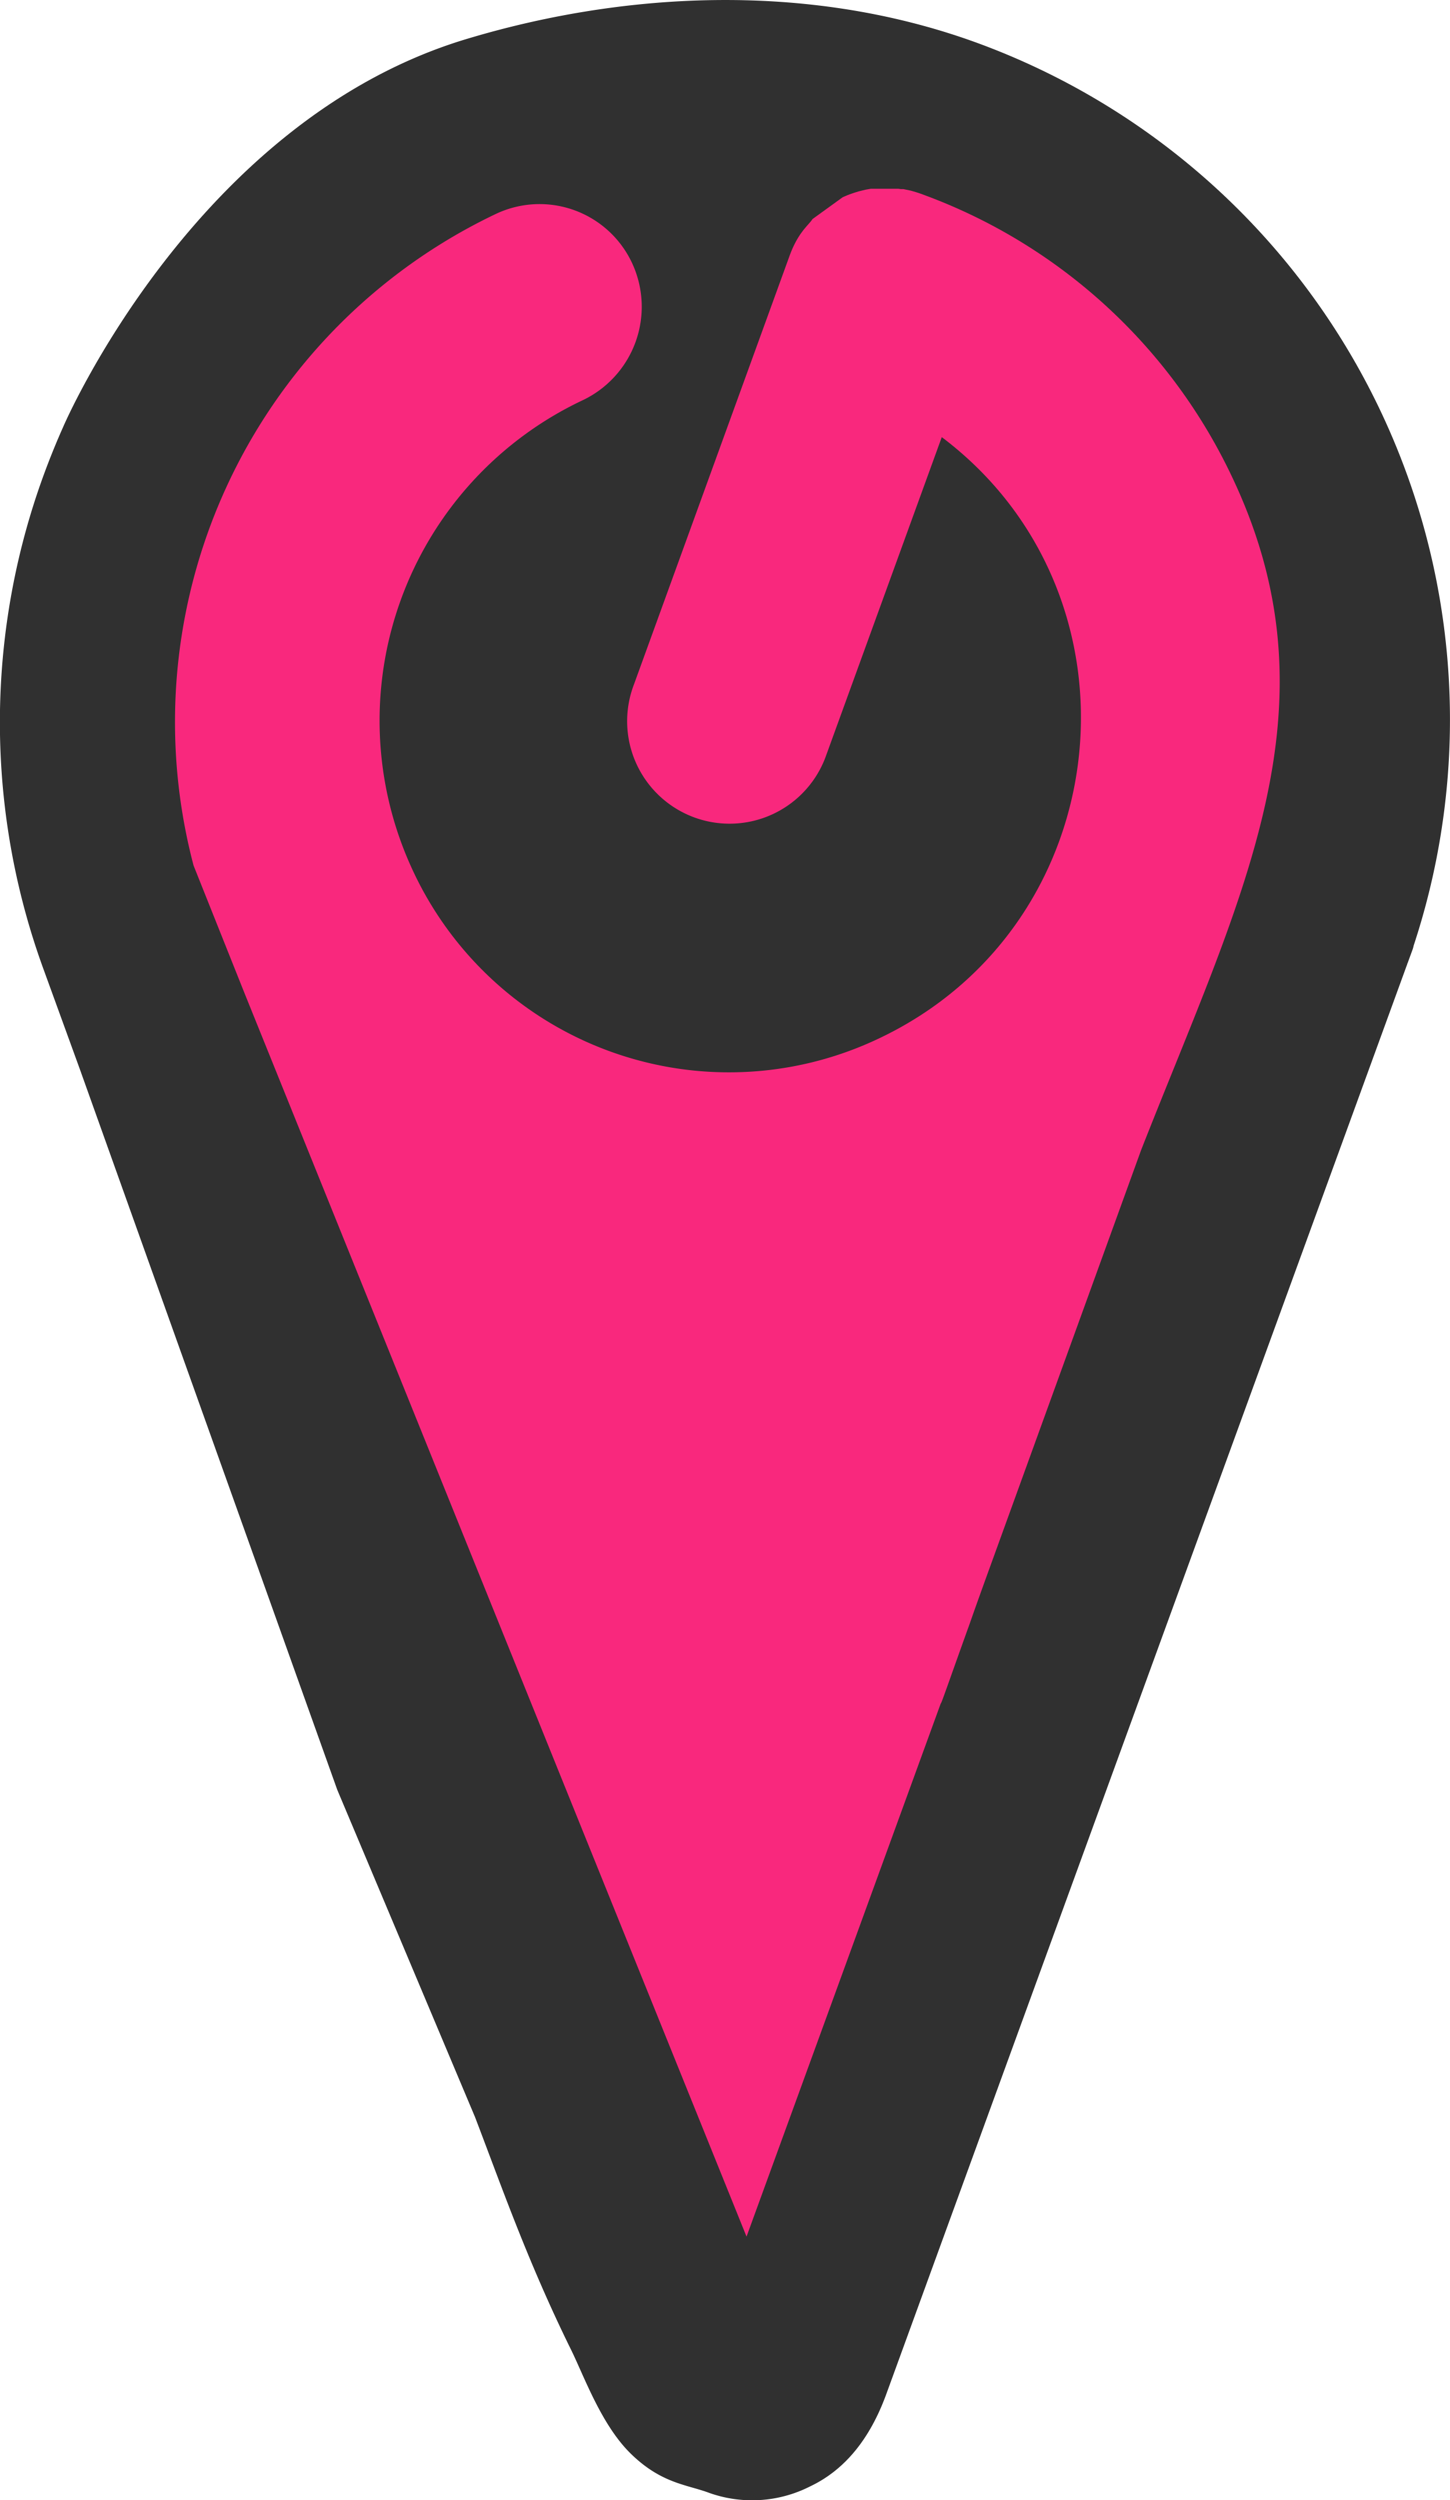 <svg xmlns="http://www.w3.org/2000/svg" viewBox="0 0 200 344.68"><defs><style>.cls-1{fill:#303030;}.cls-2{fill:#f9287d;}</style></defs><g id="Capa_2" data-name="Capa 2"><g id="Capa_1-2" data-name="Capa 1"><path class="cls-1" d="M134.61,5.85c-23.76-8.62-49.35-6.8-70.4-.43C26.78,16.75,8.75,58.77,8.75,58.77Q7.27,62.08,6,65.55a99.29,99.29,0,0,0,0,68.06H6L11,147.36l35.52,99.38,19,45.11c3.67,9.59,7.21,19.77,13.1,31.78,1.87,3.71,4.23,10.56,8.38,14.62s7.62,4.25,10.63,5.34a17.66,17.66,0,0,0,14.12-.83q7.11-3.37,10.52-12.78L194,133.19l.1-.27c0-.08.06-.15.08-.22l.6-1.64a3.83,3.83,0,0,0,.21-.71A99.35,99.35,0,0,0,134.61,5.85Z"/><path class="cls-2" d="M157.39,158.56,136.81,215.3s-2,5.49-3,8.37c-3,8.33-4,11.3-4.05,11.16l-26.79,73.5L33.7,136.85l-7-17.53A77.57,77.57,0,0,1,68.42,29.48,14.08,14.08,0,0,1,87.2,36.3a14.27,14.27,0,0,1-6.86,18.89,48.83,48.83,0,0,0-23.46,64.68,48.09,48.09,0,0,0,64.28,23.32c33.21-15.66,37.67-61.13,8.74-82.93L114,104a14.13,14.13,0,1,1-26.56-9.64L108.9,35.28c1.2-3.3,2.64-4.23,3.17-5.08l4.15-3,.31-.14h0l.31-.13h0l.32-.13.32-.11h0l.32-.11h0l.32-.1.33-.1.33-.08h0l.33-.08.33-.08.34-.06.34-.06.34,0,.34,0,.34,0,.34,0h1.39l.34,0,.35,0,.35,0h0l.35.05.35,0,.34.07h0l.35.07.35.08.35.1h0l.34.1h0l.35.11h0l.34.12a76.08,76.08,0,0,1,43.22,39.69C184.85,97.9,171.14,123.55,157.39,158.56Z"/></g></g></svg>